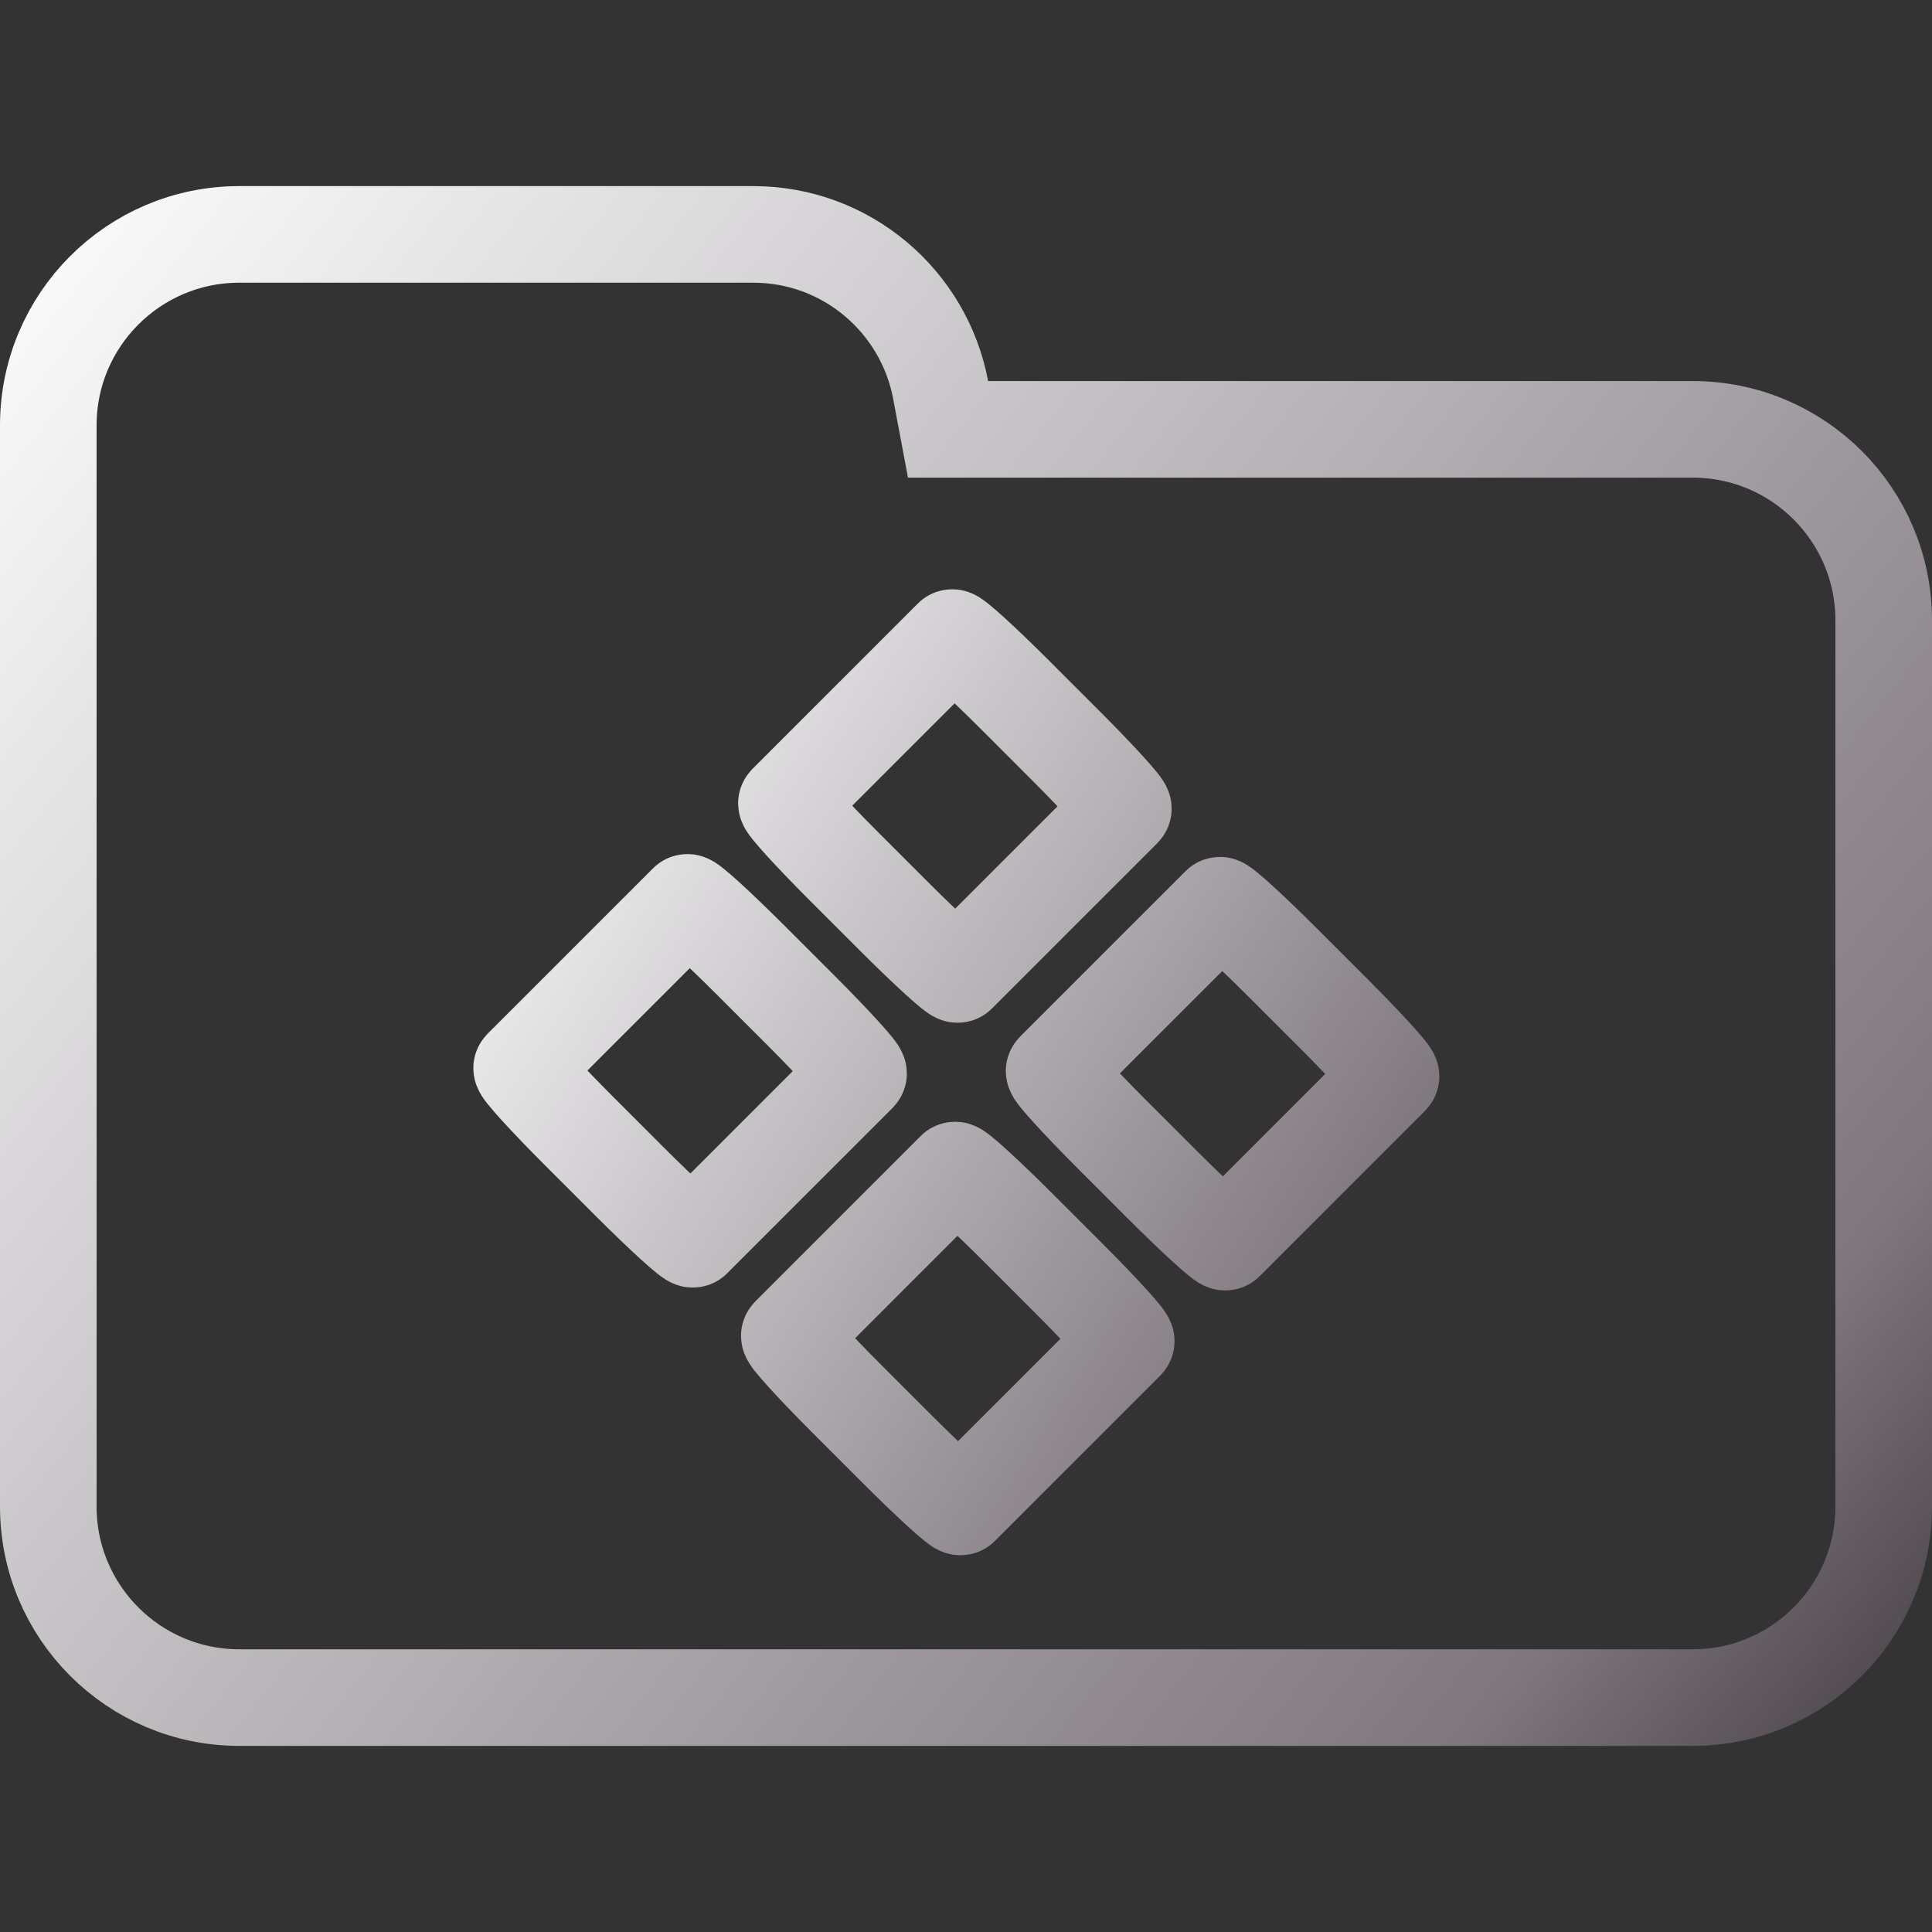 <svg width="100" height="100" viewBox="0 0 100 100" fill="none" xmlns="http://www.w3.org/2000/svg">
<rect x="0" y="0" width="100" height="100" fill="#333333" stroke="none"/>
<g clip-path="url(#clip0_328_2780)">
<path d="M48.688 20.184L49.071 22.223H51.145H87.615C93.072 22.223 97.5 26.647 97.5 32.108V77.982C97.5 83.438 93.071 87.867 87.615 87.867H12.385C6.927 87.867 2.5 83.438 2.5 77.982V42.203V32.108V22.018C2.5 16.557 6.926 12.133 12.385 12.133H38.991C43.815 12.133 47.826 15.597 48.688 20.184Z" stroke="url(#paint0_linear_328_2780)" stroke-width="5"/>
<path d="M52.717 63.558L55.297 66.139C57.038 67.879 58.372 69.347 58.29 69.429L49.723 77.996C49.641 78.078 48.173 76.743 46.433 75.003L43.852 72.422C42.111 70.682 40.777 69.214 40.859 69.132L49.426 60.565C49.508 60.483 50.976 61.818 52.717 63.558ZM38.862 49.703L41.442 52.283C43.182 54.025 44.517 55.491 44.435 55.575L35.868 64.141C35.785 64.224 34.318 62.888 32.577 61.148L29.997 58.568C28.255 56.826 26.921 55.36 27.004 55.276L35.57 46.71C35.653 46.627 37.121 47.963 38.861 49.703H38.862ZM66.423 49.852L69.003 52.432C70.744 54.173 72.079 55.64 71.996 55.723L63.429 64.29C63.347 64.372 61.879 63.037 60.139 61.297L57.558 58.716C55.817 56.975 54.483 55.508 54.565 55.425L63.132 46.858C63.214 46.777 64.682 48.111 66.423 49.852ZM52.568 35.997L55.148 38.578C56.888 40.318 58.223 41.786 58.141 41.868L49.574 50.434C49.492 50.517 48.024 49.181 46.283 47.441L43.703 44.861C41.962 43.12 40.628 41.653 40.71 41.57L49.276 33.004C49.359 32.921 50.827 34.257 52.568 35.997Z" stroke="url(#paint1_linear_328_2780)" stroke-width="5" stroke-linecap="round" stroke-linejoin="round"/>
</g>
<defs>
<linearGradient id="paint0_linear_328_2780" x1="0.022" y1="9.916" x2="100.228" y2="90.033" gradientUnits="userSpaceOnUse">
<stop stop-color="white"/>
<stop offset="0.849" stop-color="#7F787F"/>
<stop offset="0.983" stop-color="#4B454B"/>
</linearGradient>
<linearGradient id="paint1_linear_328_2780" x1="27.01" y1="33.158" x2="79.187" y2="66.838" gradientUnits="userSpaceOnUse">
<stop stop-color="white"/>
<stop offset="0.849" stop-color="#7F787F"/>
<stop offset="0.983" stop-color="#4B454B"/>
</linearGradient>
<clipPath id="clip0_328_2780">
<rect width="100" height="100" fill="white"/>
</clipPath>
</defs>
</svg>
